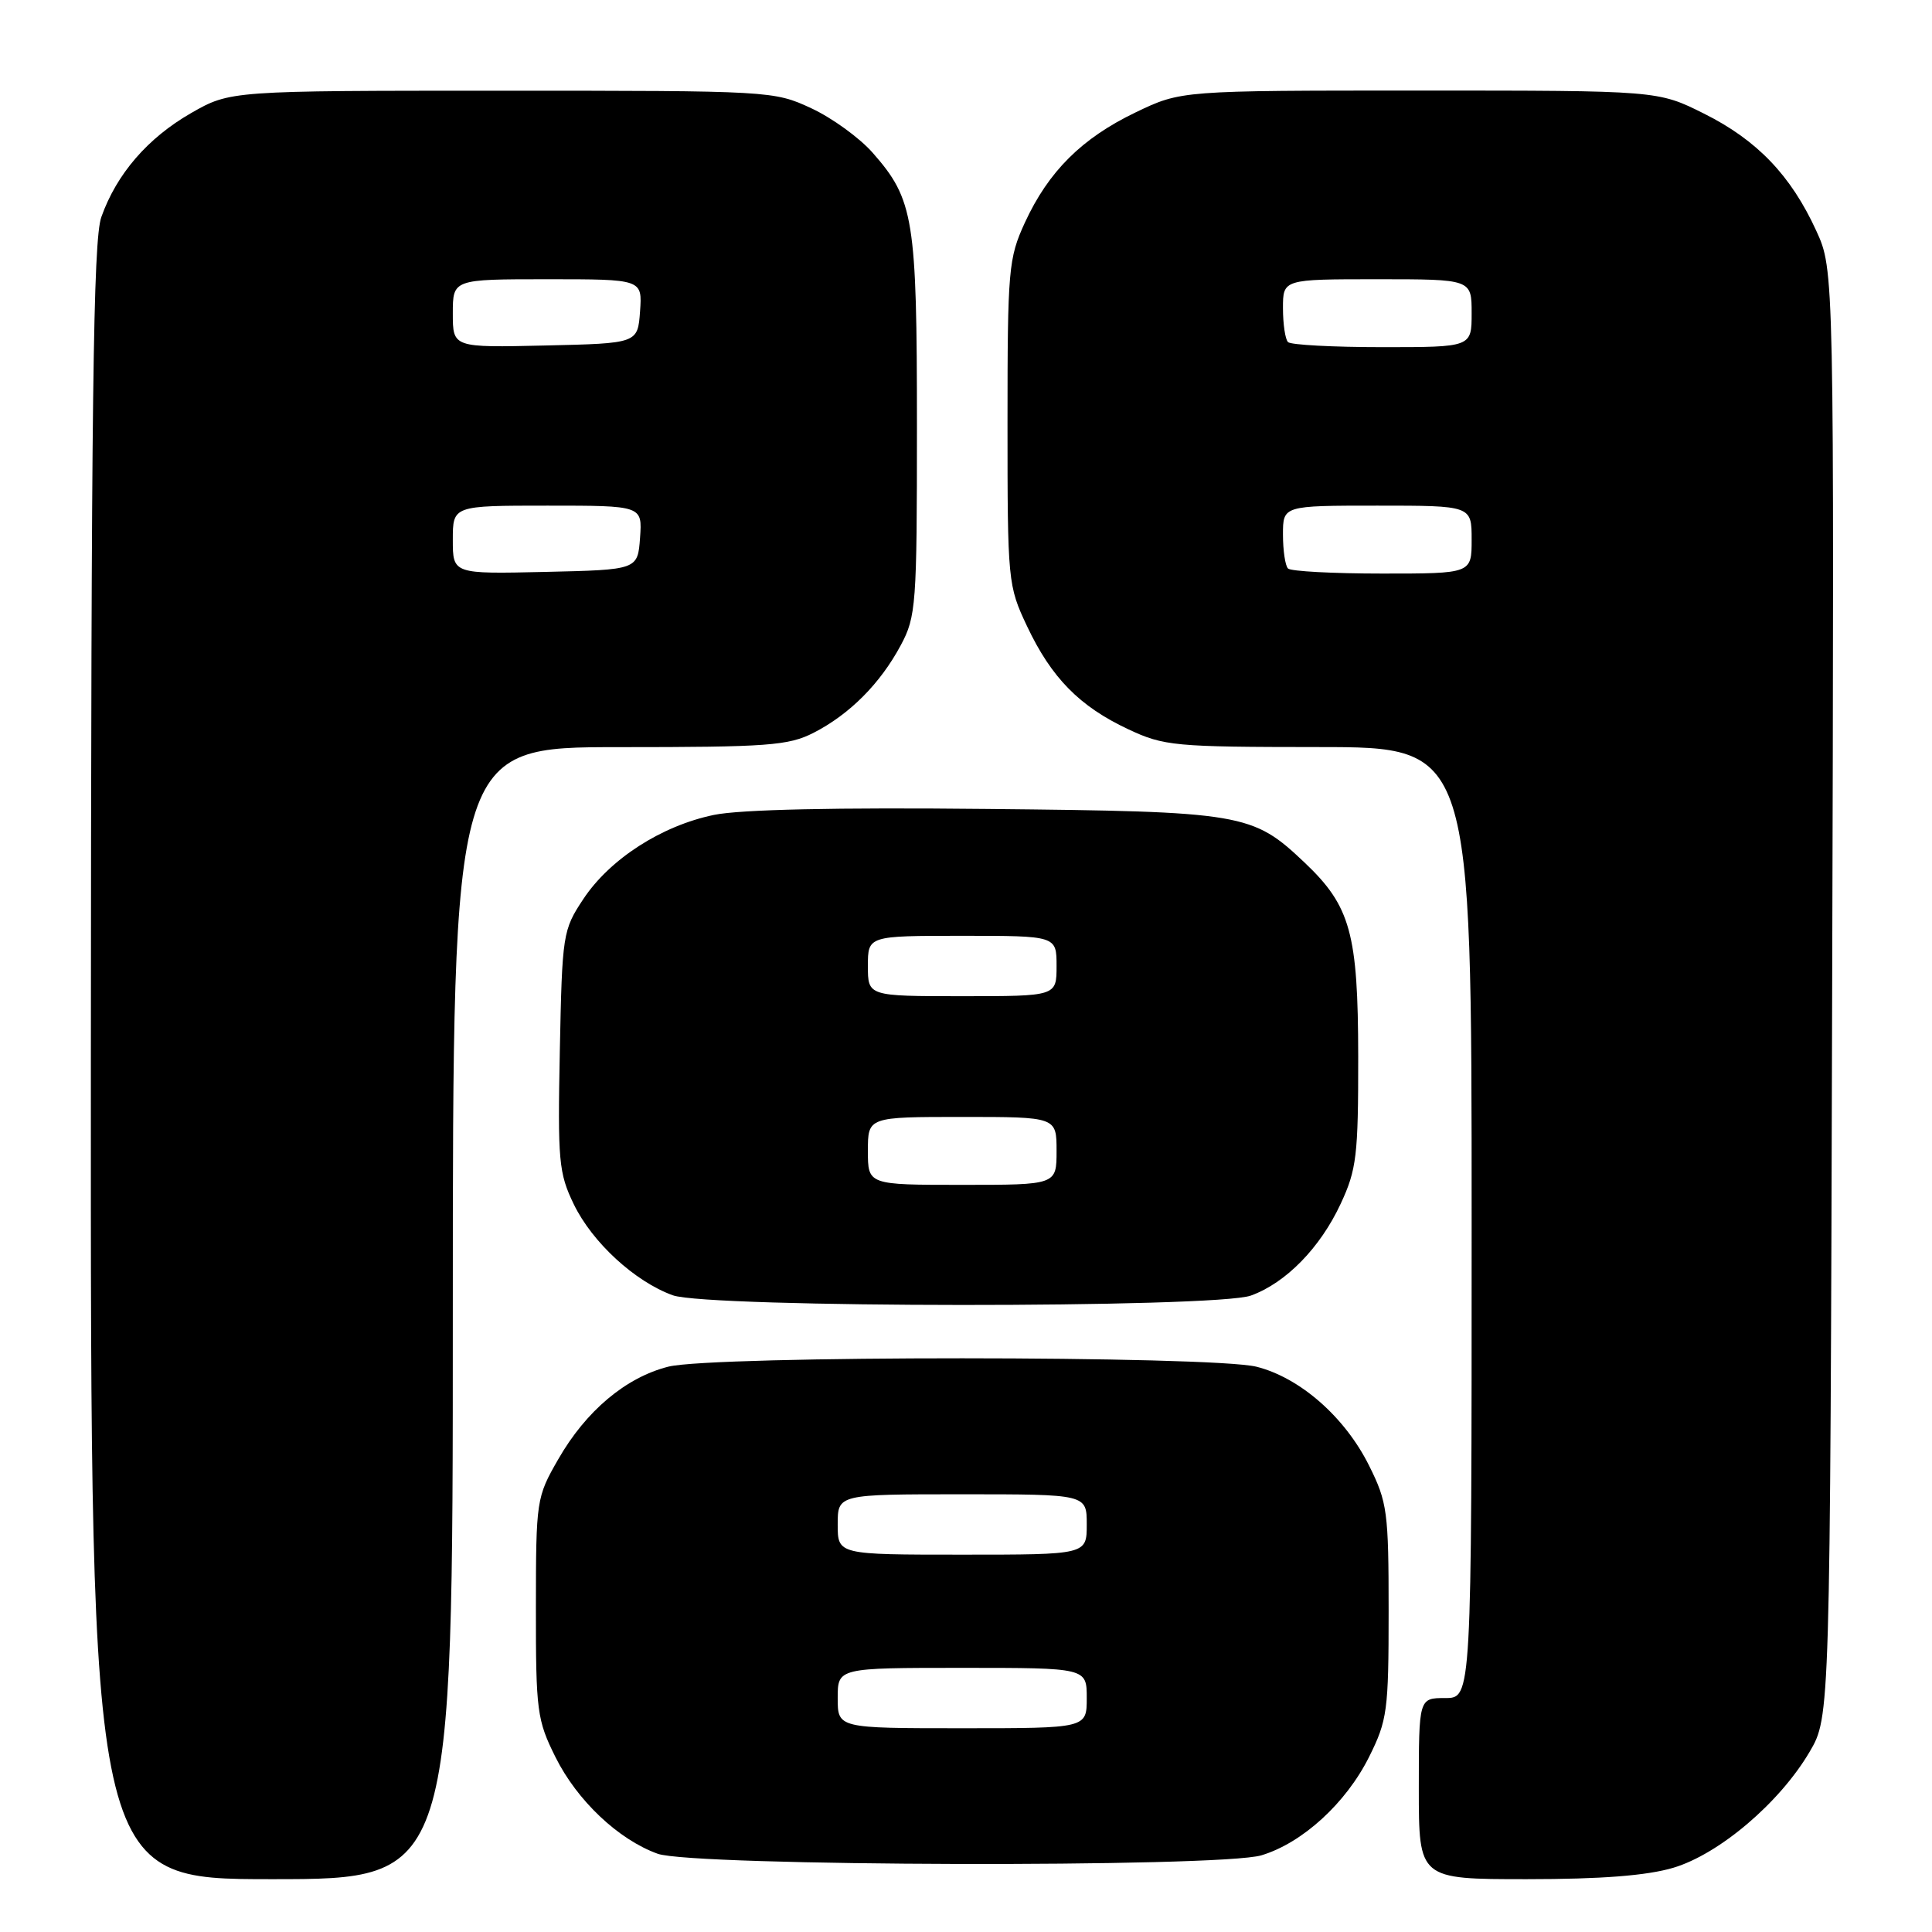 <?xml version="1.0" encoding="UTF-8" standalone="no"?>
<!DOCTYPE svg PUBLIC "-//W3C//DTD SVG 1.1//EN" "http://www.w3.org/Graphics/SVG/1.1/DTD/svg11.dtd" >
<svg xmlns="http://www.w3.org/2000/svg" xmlns:xlink="http://www.w3.org/1999/xlink" version="1.1" viewBox="0 0 256 256">
 <g >
 <path fill="currentColor"
d=" M 60.00 174.00 C 60.00 99.00 60.00 99.00 82.04 99.00 C 101.72 99.00 104.48 98.80 107.80 97.10 C 112.56 94.67 116.63 90.59 119.35 85.51 C 121.39 81.71 121.50 80.17 121.50 56.50 C 121.50 29.01 121.09 26.45 115.65 20.26 C 113.93 18.29 110.26 15.63 107.51 14.35 C 102.55 12.04 102.11 12.02 66.50 12.02 C 30.50 12.02 30.50 12.02 25.31 14.99 C 19.57 18.29 15.46 23.04 13.43 28.75 C 12.34 31.79 12.08 52.93 12.04 140.75 C 12.00 249.00 12.00 249.00 36.00 249.00 C 60.00 249.00 60.00 249.00 60.00 174.00 Z  M 221.72 247.49 C 227.80 245.68 235.82 238.87 239.78 232.13 C 242.50 227.50 242.50 227.50 242.77 131.63 C 243.04 35.77 243.04 35.77 240.67 30.59 C 237.31 23.25 232.82 18.56 225.78 15.05 C 219.68 12.00 219.68 12.00 188.09 12.00 C 156.50 12.00 156.50 12.00 150.50 14.88 C 143.35 18.31 138.93 22.71 135.80 29.50 C 133.63 34.23 133.50 35.68 133.50 56.00 C 133.50 77.08 133.55 77.61 136.10 83.00 C 139.33 89.82 143.04 93.60 149.50 96.63 C 154.23 98.85 155.60 98.98 174.75 98.99 C 195.00 99.00 195.00 99.00 195.00 162.00 C 195.00 225.00 195.00 225.00 191.50 225.00 C 188.00 225.00 188.00 225.00 188.00 237.00 C 188.00 249.00 188.00 249.00 202.32 249.00 C 212.18 249.00 218.22 248.53 221.72 247.49 Z  M 167.14 245.84 C 172.57 244.21 178.36 238.92 181.41 232.80 C 183.83 227.95 184.00 226.67 184.00 213.50 C 184.00 200.33 183.83 199.05 181.41 194.20 C 178.21 187.77 172.27 182.56 166.50 181.10 C 160.59 179.62 94.46 179.60 88.56 181.09 C 82.93 182.51 77.64 186.95 73.97 193.36 C 71.07 198.40 71.02 198.77 71.01 213.05 C 71.00 226.74 71.16 227.92 73.61 232.84 C 76.47 238.58 81.93 243.75 87.14 245.63 C 91.78 247.31 161.62 247.49 167.14 245.84 Z  M 165.75 171.67 C 170.39 169.99 174.93 165.34 177.64 159.52 C 179.76 154.98 179.98 153.12 179.97 140.00 C 179.95 123.69 178.96 120.07 172.87 114.30 C 165.95 107.74 164.76 107.53 130.72 107.19 C 110.81 106.98 98.06 107.26 94.60 107.98 C 87.64 109.42 80.81 113.83 77.30 119.12 C 74.57 123.24 74.49 123.76 74.18 139.21 C 73.89 153.83 74.03 155.44 76.03 159.57 C 78.48 164.63 84.12 169.81 89.14 171.63 C 93.80 173.32 161.11 173.35 165.75 171.67 Z  M 60.00 71.53 C 60.00 67.00 60.00 67.00 72.56 67.00 C 85.11 67.00 85.11 67.00 84.81 71.25 C 84.50 75.50 84.50 75.50 72.25 75.78 C 60.00 76.06 60.00 76.06 60.00 71.53 Z  M 60.00 41.53 C 60.00 37.00 60.00 37.00 72.56 37.00 C 85.11 37.00 85.11 37.00 84.81 41.25 C 84.50 45.50 84.50 45.50 72.25 45.78 C 60.00 46.06 60.00 46.06 60.00 41.53 Z  M 170.67 75.33 C 170.30 74.97 170.00 72.94 170.00 70.83 C 170.00 67.00 170.00 67.00 182.50 67.00 C 195.00 67.00 195.00 67.00 195.00 71.50 C 195.00 76.00 195.00 76.00 183.17 76.00 C 176.66 76.00 171.03 75.70 170.67 75.33 Z  M 170.67 45.33 C 170.30 44.97 170.00 42.94 170.00 40.83 C 170.00 37.00 170.00 37.00 182.50 37.00 C 195.00 37.00 195.00 37.00 195.00 41.50 C 195.00 46.00 195.00 46.00 183.17 46.00 C 176.66 46.00 171.03 45.70 170.67 45.33 Z  M 111.00 225.00 C 111.00 221.00 111.00 221.00 127.50 221.00 C 144.00 221.00 144.00 221.00 144.00 225.00 C 144.00 229.00 144.00 229.00 127.50 229.00 C 111.00 229.00 111.00 229.00 111.00 225.00 Z  M 111.00 202.00 C 111.00 198.00 111.00 198.00 127.50 198.00 C 144.00 198.00 144.00 198.00 144.00 202.00 C 144.00 206.00 144.00 206.00 127.50 206.00 C 111.00 206.00 111.00 206.00 111.00 202.00 Z  M 115.00 152.50 C 115.00 148.00 115.00 148.00 127.50 148.00 C 140.00 148.00 140.00 148.00 140.00 152.50 C 140.00 157.00 140.00 157.00 127.50 157.00 C 115.00 157.00 115.00 157.00 115.00 152.50 Z  M 115.00 128.00 C 115.00 124.00 115.00 124.00 127.50 124.00 C 140.00 124.00 140.00 124.00 140.00 128.00 C 140.00 132.00 140.00 132.00 127.50 132.00 C 115.00 132.00 115.00 132.00 115.00 128.00 Z "/>
</g>
</svg>